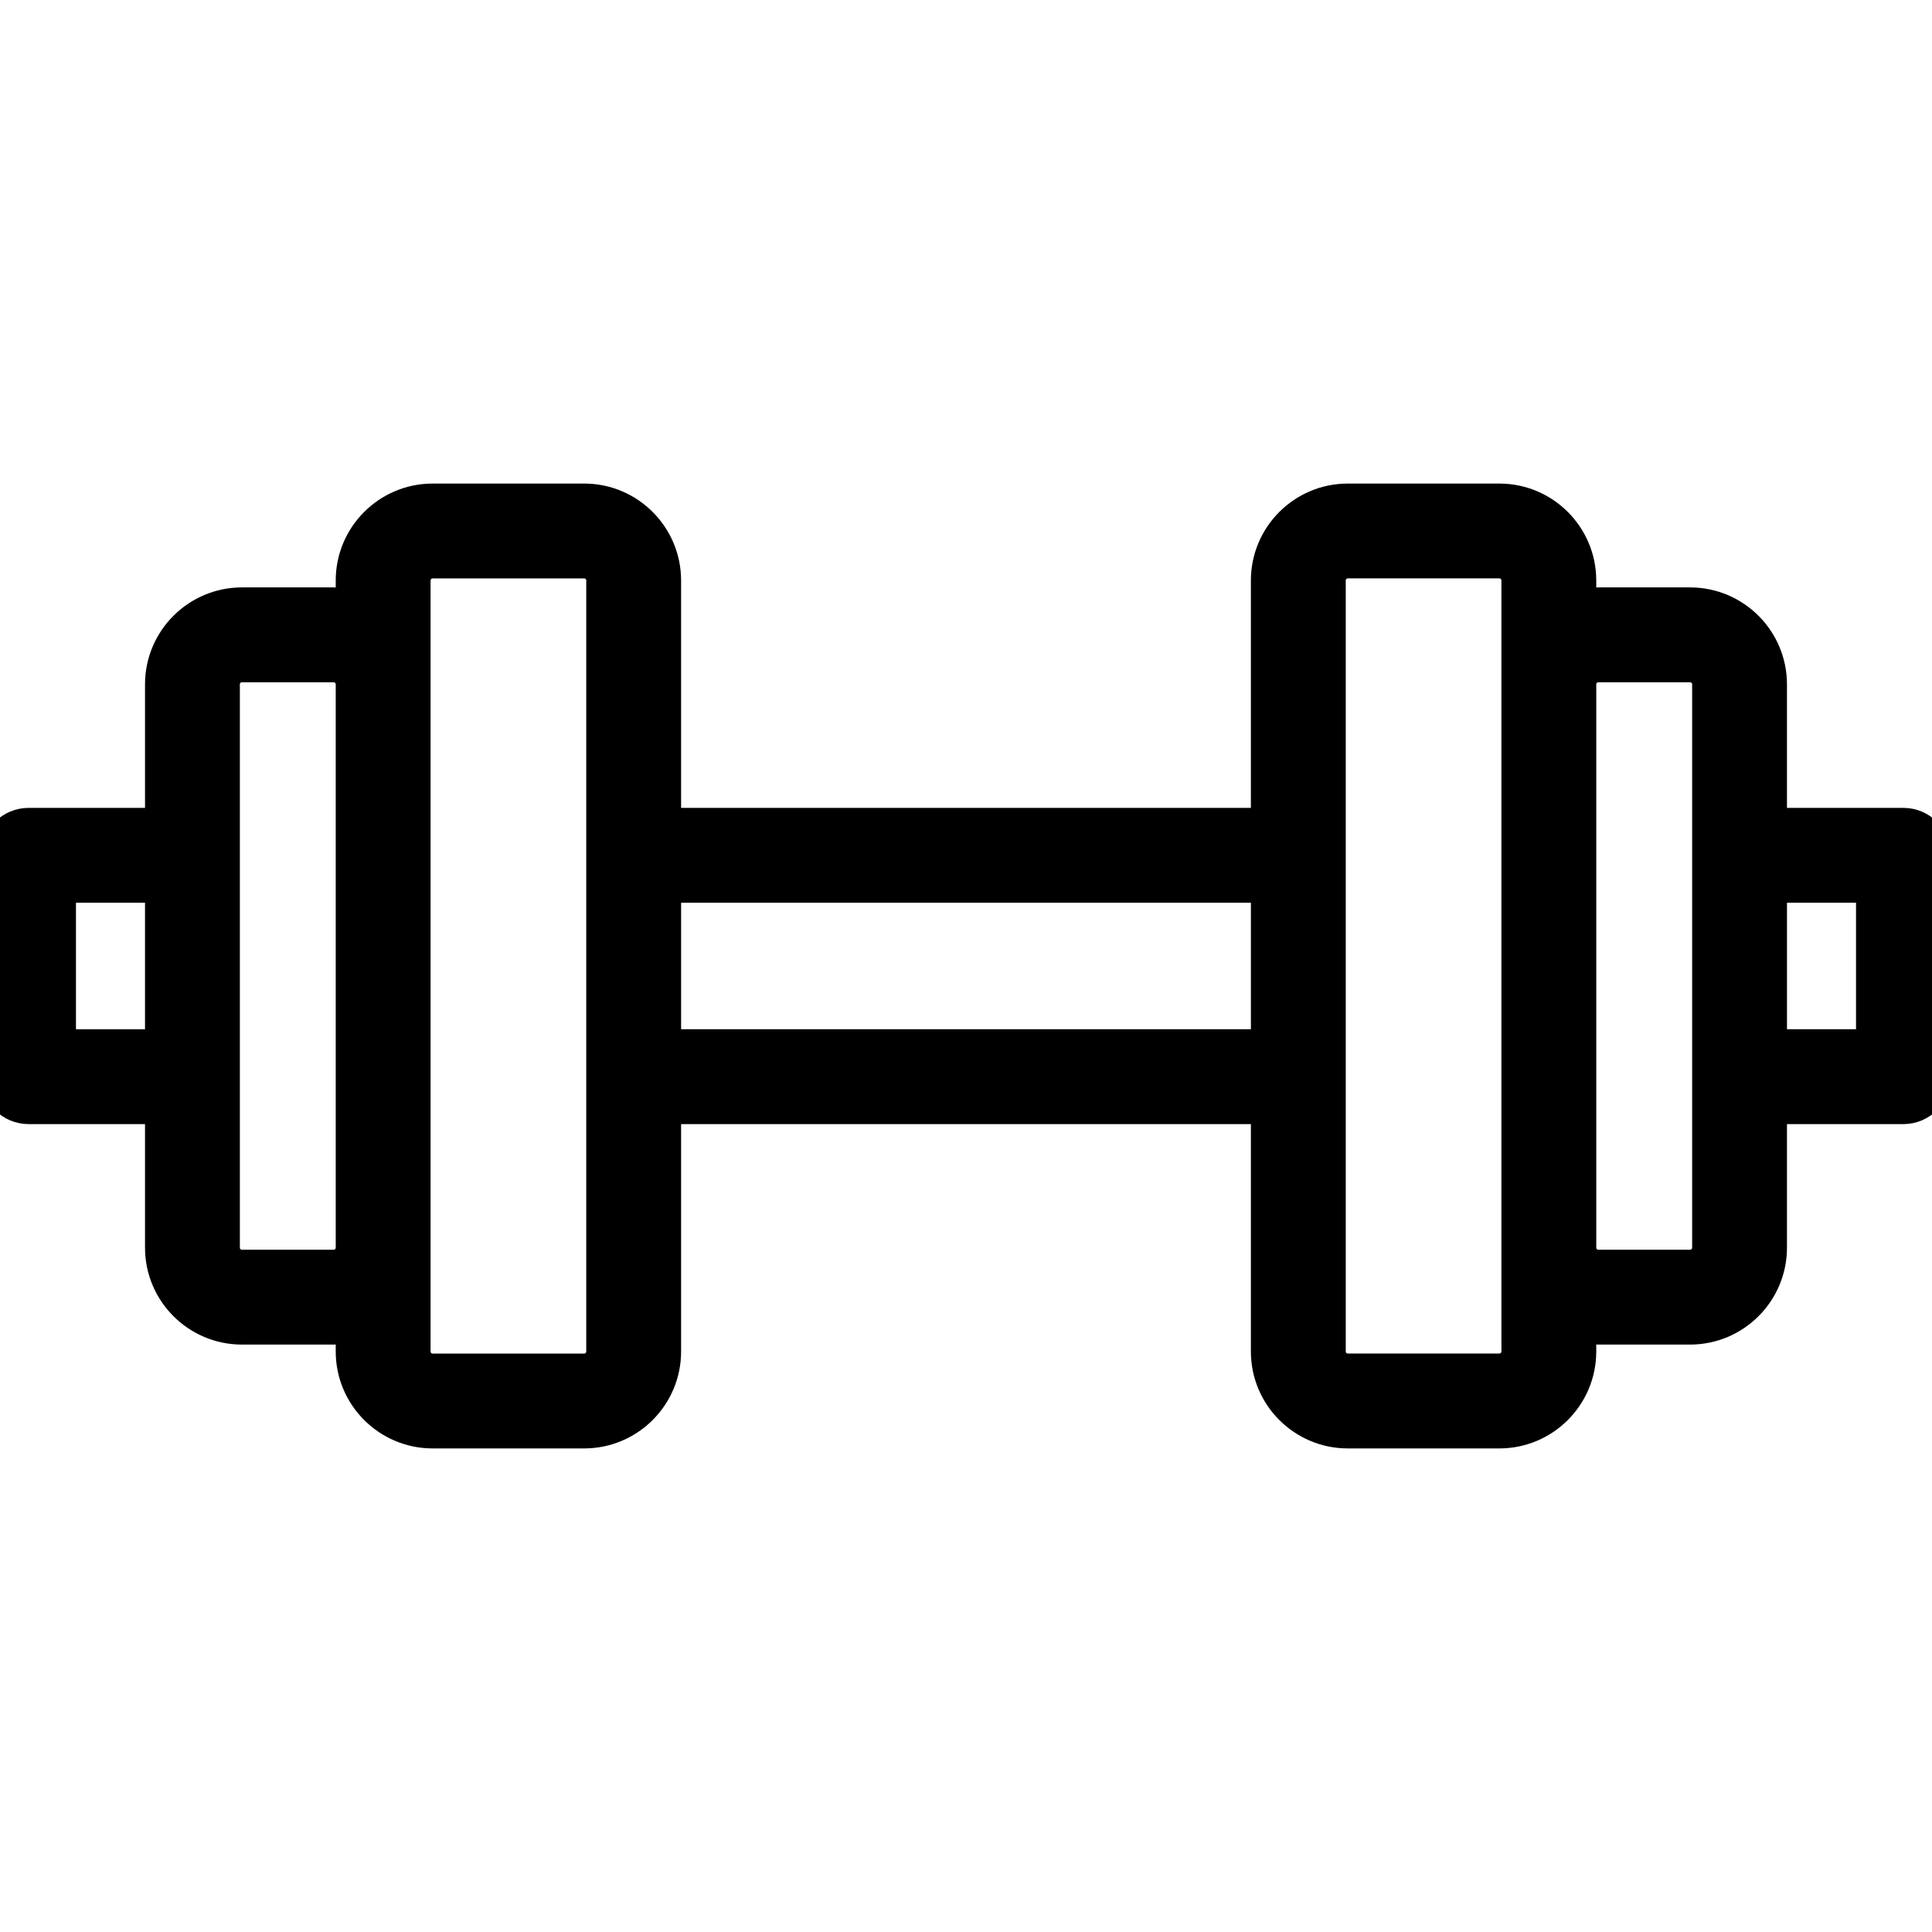 <?xml version="1.0" encoding="UTF-8"?>
<svg width="55px" height="55px" enable-background="new 0 0 512.001 512.001" stroke="black" stroke-width="10px" version="1.1" viewBox="0 0 512.001 512.001" xml:space="preserve" xmlns="http://www.w3.org/2000/svg">
                		<path d="m504.43 219.1h-35.864v-37.747c0-11.405-9.278-20.684-20.684-20.684h-24.31c-1.924 0-3.781 0.284-5.549 0.778v-7.614c0-11.405-9.278-20.684-20.684-20.684h-40.158c-11.405 0-20.684 9.278-20.684 20.684v65.267h-161v-65.267c0-11.405-9.278-20.684-20.684-20.684h-40.158c-11.405 0-20.684 9.278-20.684 20.684v7.614c-1.769-0.494-3.625-0.778-5.549-0.778h-24.308c-11.405 0-20.684 9.278-20.684 20.684v37.747h-35.865c-4.18 0-7.567 3.388-7.567 7.567v58.663c0 4.179 3.387 7.567 7.567 7.567h35.865v37.747c0 11.405 9.278 20.684 20.684 20.684h24.309c1.924 0 3.781-0.285 5.549-0.778v7.614c0 11.405 9.278 20.684 20.684 20.684h40.158c11.405 0 20.684-9.279 20.684-20.684v-65.267h161v65.267c0 11.405 9.279 20.684 20.684 20.684h40.158c11.405 0 20.684-9.278 20.684-20.684v-7.614c1.769 0.494 3.625 0.778 5.549 0.778h24.31c11.405 0 20.684-9.278 20.684-20.684v-37.747h35.864c4.18 0 7.567-3.388 7.567-7.567v-58.663c-2e-3 -4.179-3.389-7.567-7.569-7.567zm-461 58.663h-28.297v-43.529h28.297v43.529zm50.542 52.882c0 3.059-2.489 5.549-5.549 5.549h-24.309c-3.059 0-5.549-2.489-5.549-5.549v-149.29c0-3.06 2.49-5.549 5.549-5.549h24.309c3.06 0 5.549 2.489 5.549 5.549v149.29zm66.39-103.98v131.5c0 3.06-2.49 5.549-5.549 5.549h-40.158c-3.059 0-5.549-2.489-5.549-5.549v-204.33c0-3.06 2.49-5.549 5.549-5.549h40.158c3.059 0 5.549 2.489 5.549 5.549v72.835zm176.14 51.095h-161v-43.529h161v43.529zm66.392-96.412v176.81c0 3.06-2.49 5.549-5.549 5.549h-40.158c-3.059 0-5.549-2.489-5.549-5.549v-204.33c0-3.06 2.49-5.549 5.549-5.549h40.158c3.059 0 5.549 2.489 5.549 5.549v27.517zm50.543 45.316v103.98c0 3.06-2.49 5.549-5.549 5.549h-24.31c-3.059 0-5.549-2.489-5.549-5.549v-149.29c0-3.06 2.49-5.549 5.549-5.549h24.31c3.059 0 5.549 2.489 5.549 5.549v45.315zm43.43 51.096h-28.296v-43.529h28.296v43.529z"/>
                </svg>
